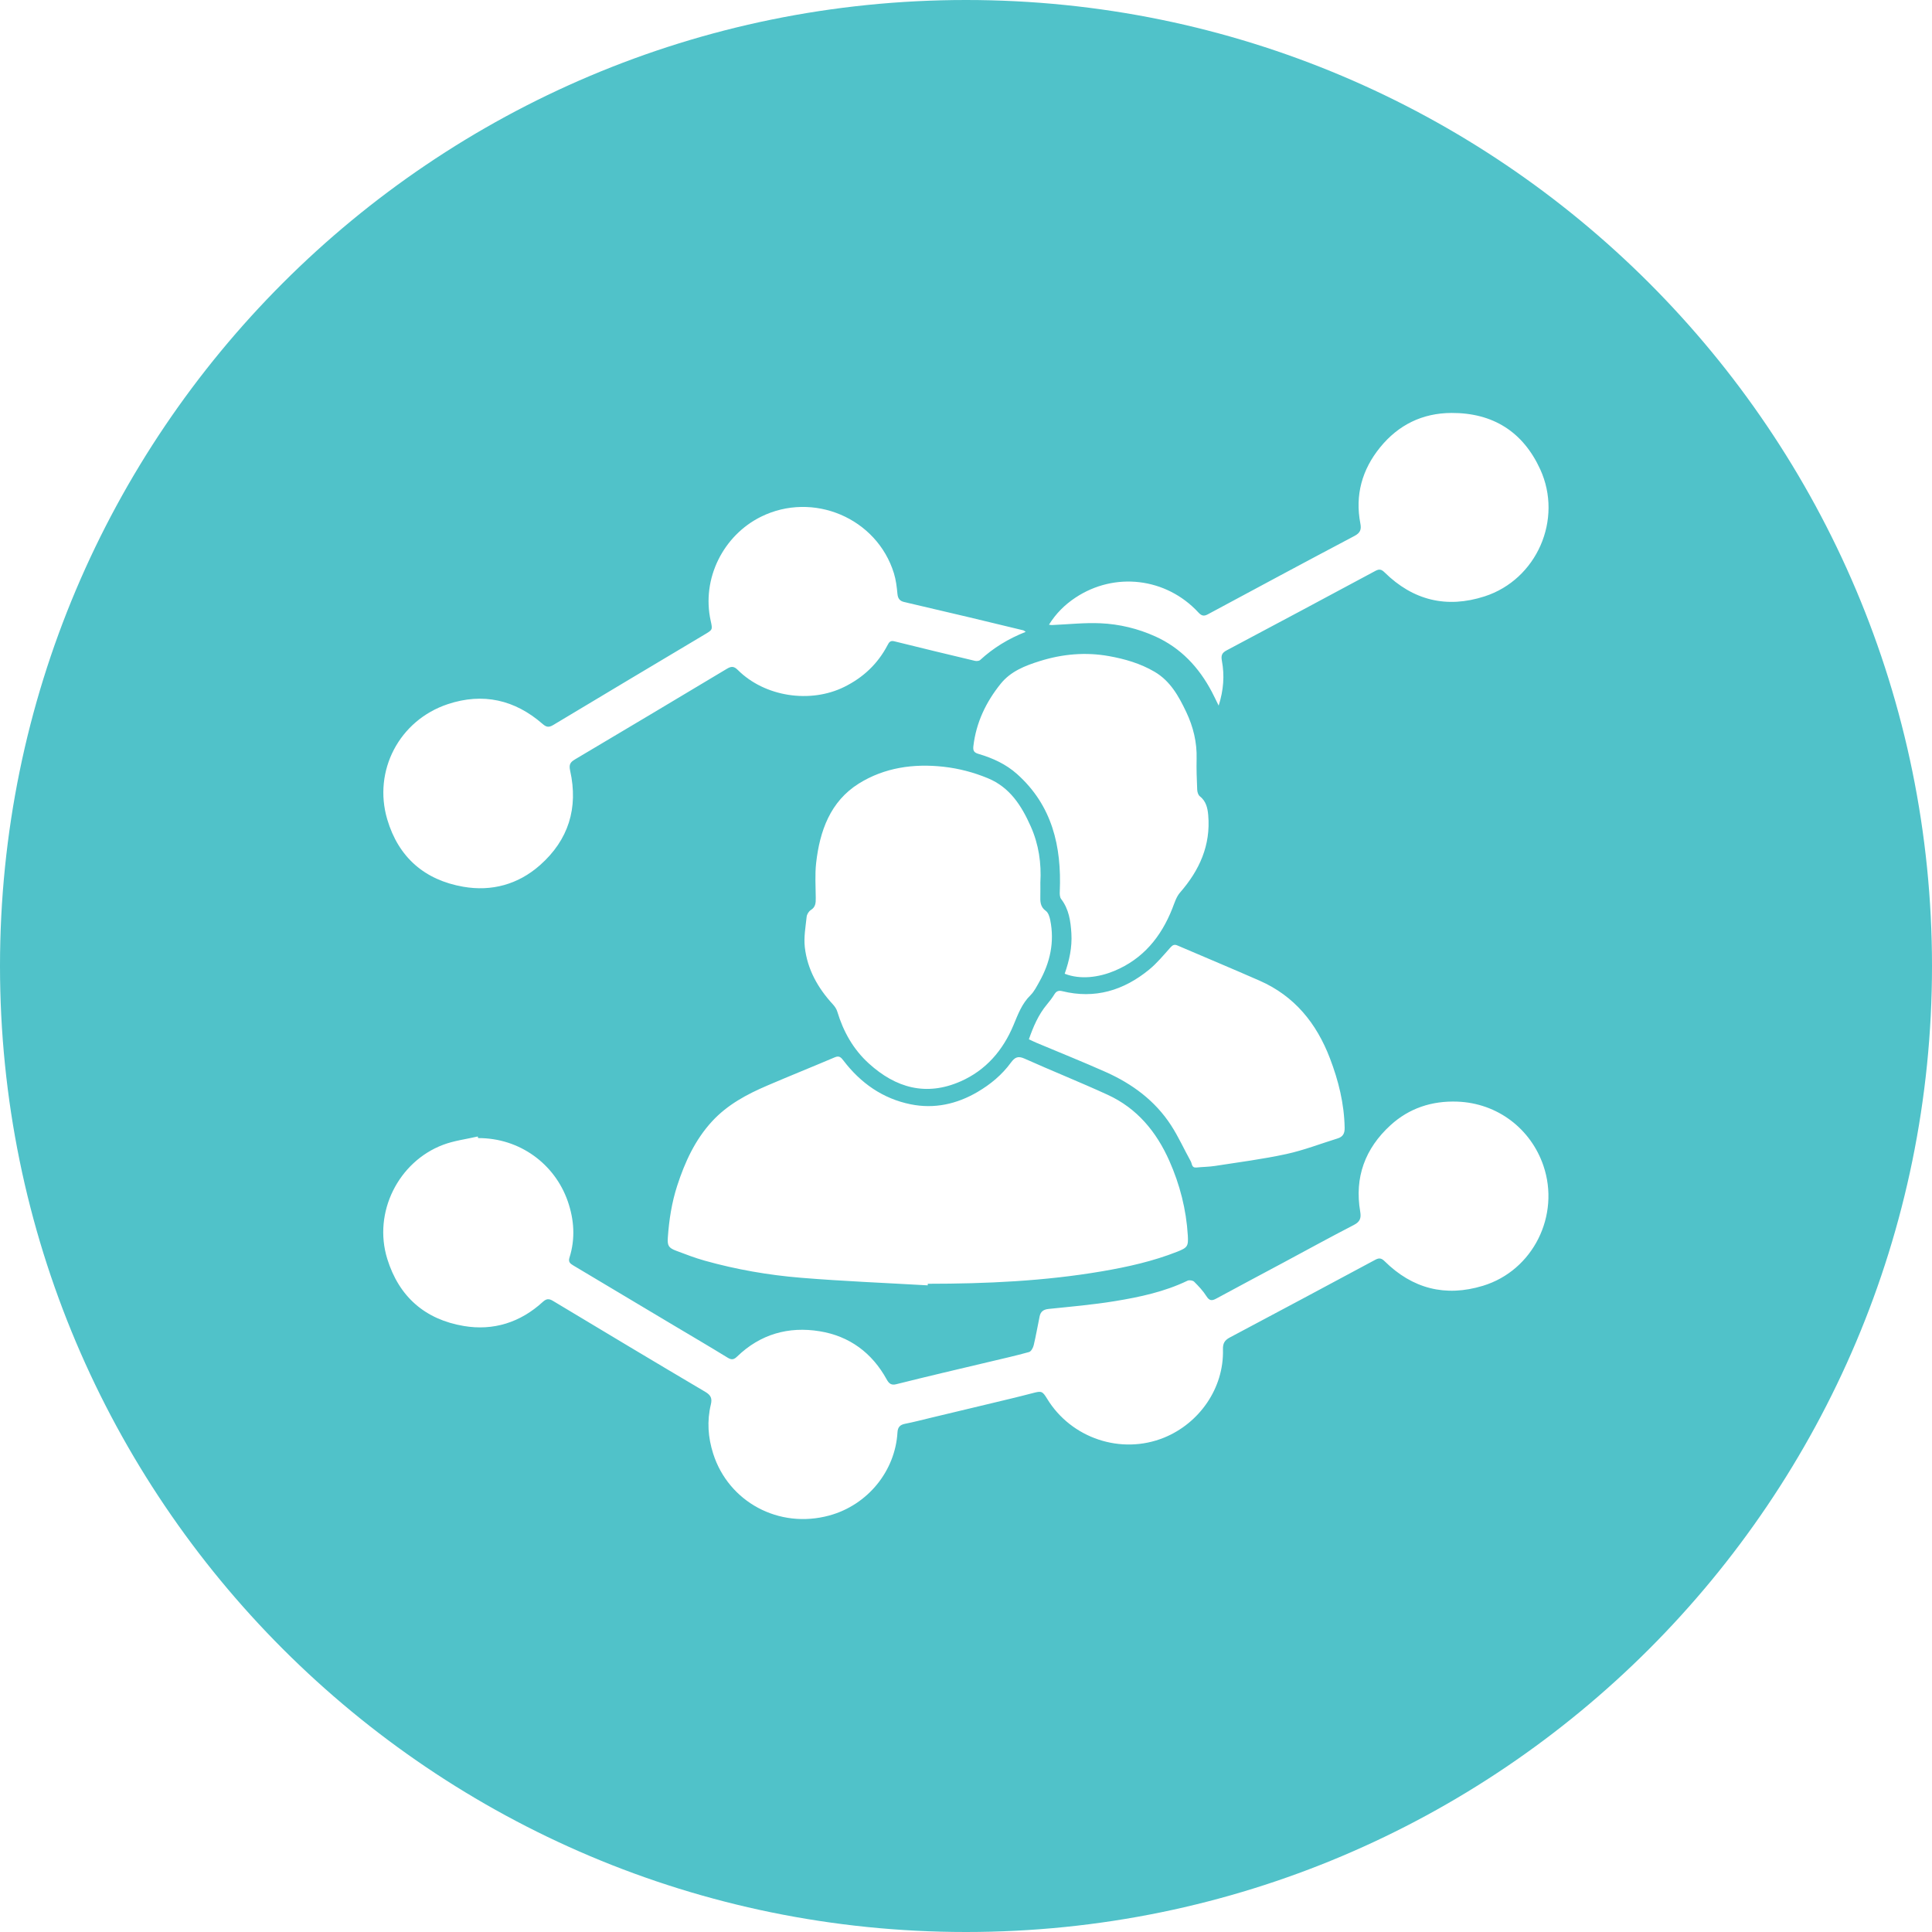 <?xml version="1.0" encoding="utf-8"?>
<!-- Generator: Adobe Illustrator 16.0.0, SVG Export Plug-In . SVG Version: 6.00 Build 0)  -->
<!DOCTYPE svg PUBLIC "-//W3C//DTD SVG 1.1//EN" "http://www.w3.org/Graphics/SVG/1.1/DTD/svg11.dtd">
<svg version="1.1" id="Layer_1" xmlns="http://www.w3.org/2000/svg" xmlns:xlink="http://www.w3.org/1999/xlink" x="0px" y="0px"
	 width="131px" height="131px" viewBox="0 0 131 131" enable-background="new 0 0 131 131" xml:space="preserve">
<g>
	<g>
		<path fill-rule="evenodd" clip-rule="evenodd" fill="#50C2C9" d="M65.5,0C29.325,0,0,29.325,0,65.5S29.325,131,65.5,131
			c36.174,0,65.5-29.325,65.5-65.5S101.674,0,65.5,0z M55.338,58.52c0.244-2.173,0.958-4.18,2.897-5.392
			c1.729-1.079,3.703-1.365,5.742-1.138c1.042,0.117,2.038,0.378,3.005,0.778c1.504,0.622,2.29,1.878,2.91,3.272
			c0.539,1.211,0.727,2.489,0.65,3.81c0,0.29,0.005,0.579-0.002,0.868c-0.008,0.396-0.019,0.766,0.375,1.047
			c0.165,0.118,0.252,0.4,0.297,0.624c0.299,1.483-0.006,2.871-0.737,4.176c-0.18,0.32-0.351,0.667-0.606,0.919
			c-0.584,0.573-0.846,1.299-1.15,2.027c-0.714,1.709-1.865,3.055-3.59,3.814c-2.338,1.028-4.396,0.437-6.213-1.212
			c-1.058-0.958-1.734-2.164-2.145-3.526c-0.054-0.181-0.175-0.354-0.305-0.495c-1.015-1.103-1.724-2.371-1.895-3.863
			c-0.078-0.676,0.052-1.379,0.124-2.066c0.017-0.164,0.143-0.371,0.282-0.457c0.332-0.205,0.337-0.494,0.335-0.82
			C55.307,60.097,55.251,59.3,55.338,58.52z M56.609,71.689c0.298-0.127,0.422,0.014,0.579,0.219c1.167,1.53,2.667,2.587,4.562,2.97
			c1.595,0.323,3.115-0.01,4.52-0.83c0.885-0.518,1.667-1.165,2.271-1.992c0.266-0.362,0.479-0.478,0.928-0.276
			c1.868,0.837,3.772,1.597,5.633,2.451c1.997,0.916,3.31,2.506,4.187,4.484c0.714,1.612,1.144,3.293,1.251,5.055
			c0.043,0.73-0.021,0.827-0.719,1.103c-1.646,0.649-3.358,1.031-5.098,1.328c-3.912,0.668-7.855,0.844-11.814,0.846
			c-0.001,0.036-0.003,0.071-0.005,0.107c-2.867-0.166-5.738-0.28-8.6-0.515c-2.203-0.18-4.386-0.561-6.52-1.159
			c-0.656-0.184-1.295-0.429-1.933-0.671c-0.515-0.195-0.607-0.343-0.569-0.896c0.083-1.194,0.265-2.374,0.636-3.517
			c0.52-1.599,1.207-3.105,2.365-4.364c1.043-1.133,2.361-1.834,3.748-2.428C53.551,72.952,55.086,72.337,56.609,71.689z
			 M79.405,76.304c-1.083-1.673-2.636-2.816-4.437-3.619c-1.547-0.689-3.121-1.318-4.683-1.975c-0.157-0.066-0.31-0.143-0.521-0.241
			c0.303-0.864,0.644-1.666,1.218-2.354c0.184-0.221,0.363-0.45,0.512-0.696c0.132-0.22,0.293-0.271,0.527-0.214
			c2.219,0.548,4.168-0.047,5.891-1.456c0.535-0.438,0.984-0.984,1.447-1.503c0.148-0.166,0.268-0.228,0.471-0.141
			c1.858,0.797,3.725,1.576,5.576,2.389c2.371,1.041,3.863,2.892,4.769,5.261c0.581,1.518,0.97,3.077,0.999,4.715
			c0.008,0.368-0.107,0.606-0.466,0.718c-1.164,0.36-2.31,0.807-3.496,1.064c-1.593,0.346-3.215,0.553-4.827,0.804
			c-0.415,0.065-0.841,0.063-1.26,0.108c-0.328,0.037-0.293-0.253-0.381-0.413C80.292,77.938,79.91,77.081,79.405,76.304z
			 M80.012,60.521c-0.255,0.292-0.376,0.71-0.523,1.083c-0.762,1.926-1.986,3.423-3.941,4.233c-1.038,0.43-2.282,0.607-3.356,0.188
			c0.31-0.884,0.512-1.787,0.454-2.733c-0.051-0.833-0.164-1.642-0.697-2.337c-0.094-0.123-0.098-0.341-0.09-0.513
			c0.129-3.053-0.512-5.828-2.9-7.96c-0.747-0.667-1.647-1.08-2.602-1.36c-0.297-0.088-0.394-0.202-0.357-0.523
			c0.186-1.604,0.853-2.995,1.852-4.236c0.68-0.846,1.658-1.227,2.656-1.539c1.531-0.479,3.096-0.621,4.683-0.336
			c1.078,0.193,2.122,0.495,3.08,1.053c1.085,0.631,1.655,1.669,2.165,2.742c0.471,0.994,0.73,2.046,0.701,3.162
			c-0.018,0.696,0.01,1.395,0.039,2.091c0.006,0.155,0.063,0.363,0.173,0.45c0.428,0.335,0.532,0.794,0.575,1.287
			C82.1,57.317,81.33,59.011,80.012,60.521z M30.367,47.744c2.38-0.79,4.543-0.298,6.429,1.347c0.255,0.223,0.425,0.243,0.717,0.068
			c3.416-2.054,6.84-4.093,10.263-6.135c0.541-0.322,0.548-0.319,0.414-0.924c-0.638-2.876,0.866-5.8,3.402-7.059
			c3.522-1.747,7.857,0.072,9.02,3.829c0.138,0.447,0.196,0.926,0.239,1.394c0.029,0.314,0.154,0.484,0.451,0.555
			c1.471,0.344,2.941,0.688,4.411,1.036c1.228,0.292,2.453,0.589,3.679,0.886c0.035,0.009,0.064,0.041,0.156,0.103
			c-1.184,0.467-2.197,1.089-3.088,1.908c-0.076,0.068-0.248,0.082-0.358,0.056c-1.827-0.435-3.651-0.873-5.474-1.327
			c-0.273-0.067-0.357,0.091-0.449,0.267c-0.664,1.265-1.646,2.191-2.929,2.826c-2.309,1.143-5.391,0.676-7.219-1.143
			c-0.26-0.26-0.438-0.267-0.741-0.085c-3.429,2.058-6.864,4.104-10.303,6.145c-0.321,0.19-0.421,0.348-0.327,0.772
			c0.56,2.519-0.107,4.691-2.055,6.408c-1.481,1.306-3.277,1.788-5.189,1.456c-2.615-0.454-4.394-1.985-5.159-4.569
			C25.285,52.266,27.067,48.84,30.367,47.744z M100.547,87.185c-2.545,0.773-4.777,0.196-6.666-1.671
			c-0.209-0.207-0.371-0.232-0.617-0.101c-3.291,1.765-6.581,3.53-9.881,5.278c-0.357,0.189-0.471,0.413-0.46,0.806
			c0.074,2.654-1.628,5.023-3.997,5.984c-2.901,1.177-6.291,0.049-7.928-2.642c-0.32-0.526-0.389-0.532-0.975-0.378
			c-1.027,0.27-2.063,0.511-3.097,0.76c-1.265,0.305-2.53,0.606-3.795,0.908c-0.588,0.141-1.174,0.295-1.767,0.412
			c-0.342,0.068-0.49,0.233-0.511,0.582c-0.149,2.602-2.003,4.92-4.621,5.635c-3.436,0.938-6.837-0.935-7.875-4.192
			c-0.352-1.104-0.428-2.214-0.157-3.338c0.096-0.4,0.007-0.626-0.375-0.851c-3.454-2.04-6.894-4.104-10.333-6.171
			c-0.272-0.163-0.444-0.152-0.686,0.068c-1.521,1.396-3.352,1.975-5.36,1.635c-2.617-0.441-4.388-1.972-5.187-4.547
			c-0.982-3.168,0.767-6.595,3.775-7.735c0.75-0.285,1.571-0.384,2.36-0.567c0.008,0.036,0.017,0.072,0.025,0.108
			c2.827-0.011,5.197,1.759,6.075,4.275c0.438,1.257,0.525,2.544,0.118,3.833c-0.091,0.289,0.049,0.402,0.26,0.528
			c2.272,1.352,4.541,2.709,6.811,4.065c1.22,0.728,2.446,1.445,3.656,2.189c0.27,0.166,0.424,0.134,0.643-0.078
			c1.571-1.519,3.485-2.059,5.598-1.714c2.02,0.329,3.552,1.464,4.543,3.268c0.163,0.296,0.324,0.404,0.65,0.322
			c1.058-0.267,2.118-0.521,3.18-0.776c1.008-0.241,2.019-0.477,3.027-0.717c0.934-0.222,1.87-0.431,2.794-0.688
			c0.141-0.039,0.275-0.288,0.317-0.463c0.154-0.647,0.266-1.306,0.402-1.959c0.066-0.319,0.26-0.464,0.605-0.5
			c1.506-0.156,3.016-0.286,4.508-0.531c1.686-0.276,3.359-0.634,4.918-1.386c0.115-0.055,0.356-0.018,0.445,0.07
			c0.306,0.305,0.609,0.627,0.838,0.99c0.203,0.322,0.381,0.308,0.669,0.151c1.514-0.821,3.035-1.629,4.554-2.442
			c1.587-0.852,3.166-1.72,4.766-2.545c0.42-0.217,0.509-0.46,0.434-0.902c-0.4-2.324,0.33-4.288,2.051-5.861
			c1.268-1.158,2.808-1.664,4.534-1.601c2.737,0.101,4.985,1.854,5.833,4.335C105.803,82.401,103.961,86.148,100.547,87.185z
			 M100.662,40.438c-2.576,0.831-4.853,0.27-6.783-1.63c-0.201-0.198-0.353-0.242-0.613-0.102
			c-3.358,1.805-6.721,3.601-10.088,5.389c-0.318,0.169-0.397,0.335-0.327,0.711c0.185,0.988,0.118,1.979-0.219,3.039
			c-0.178-0.359-0.312-0.647-0.46-0.929c-0.877-1.667-2.107-2.985-3.846-3.768c-1.172-0.527-2.424-0.83-3.701-0.887
			c-1.098-0.049-2.203,0.075-3.307,0.121c-0.048,0.002-0.098-0.013-0.192-0.025c0.476-0.766,1.076-1.356,1.792-1.832
			c2.667-1.772,6.156-1.356,8.34,1.004c0.205,0.223,0.363,0.273,0.636,0.127c3.312-1.781,6.622-3.561,9.946-5.316
			c0.396-0.209,0.479-0.437,0.4-0.842c-0.371-1.928,0.115-3.658,1.338-5.163c1.235-1.521,2.861-2.327,4.841-2.335
			c2.815-0.01,4.849,1.28,6.014,3.818C105.994,35.22,104.199,39.296,100.662,40.438z"/>
	</g>
</g>
</svg>
